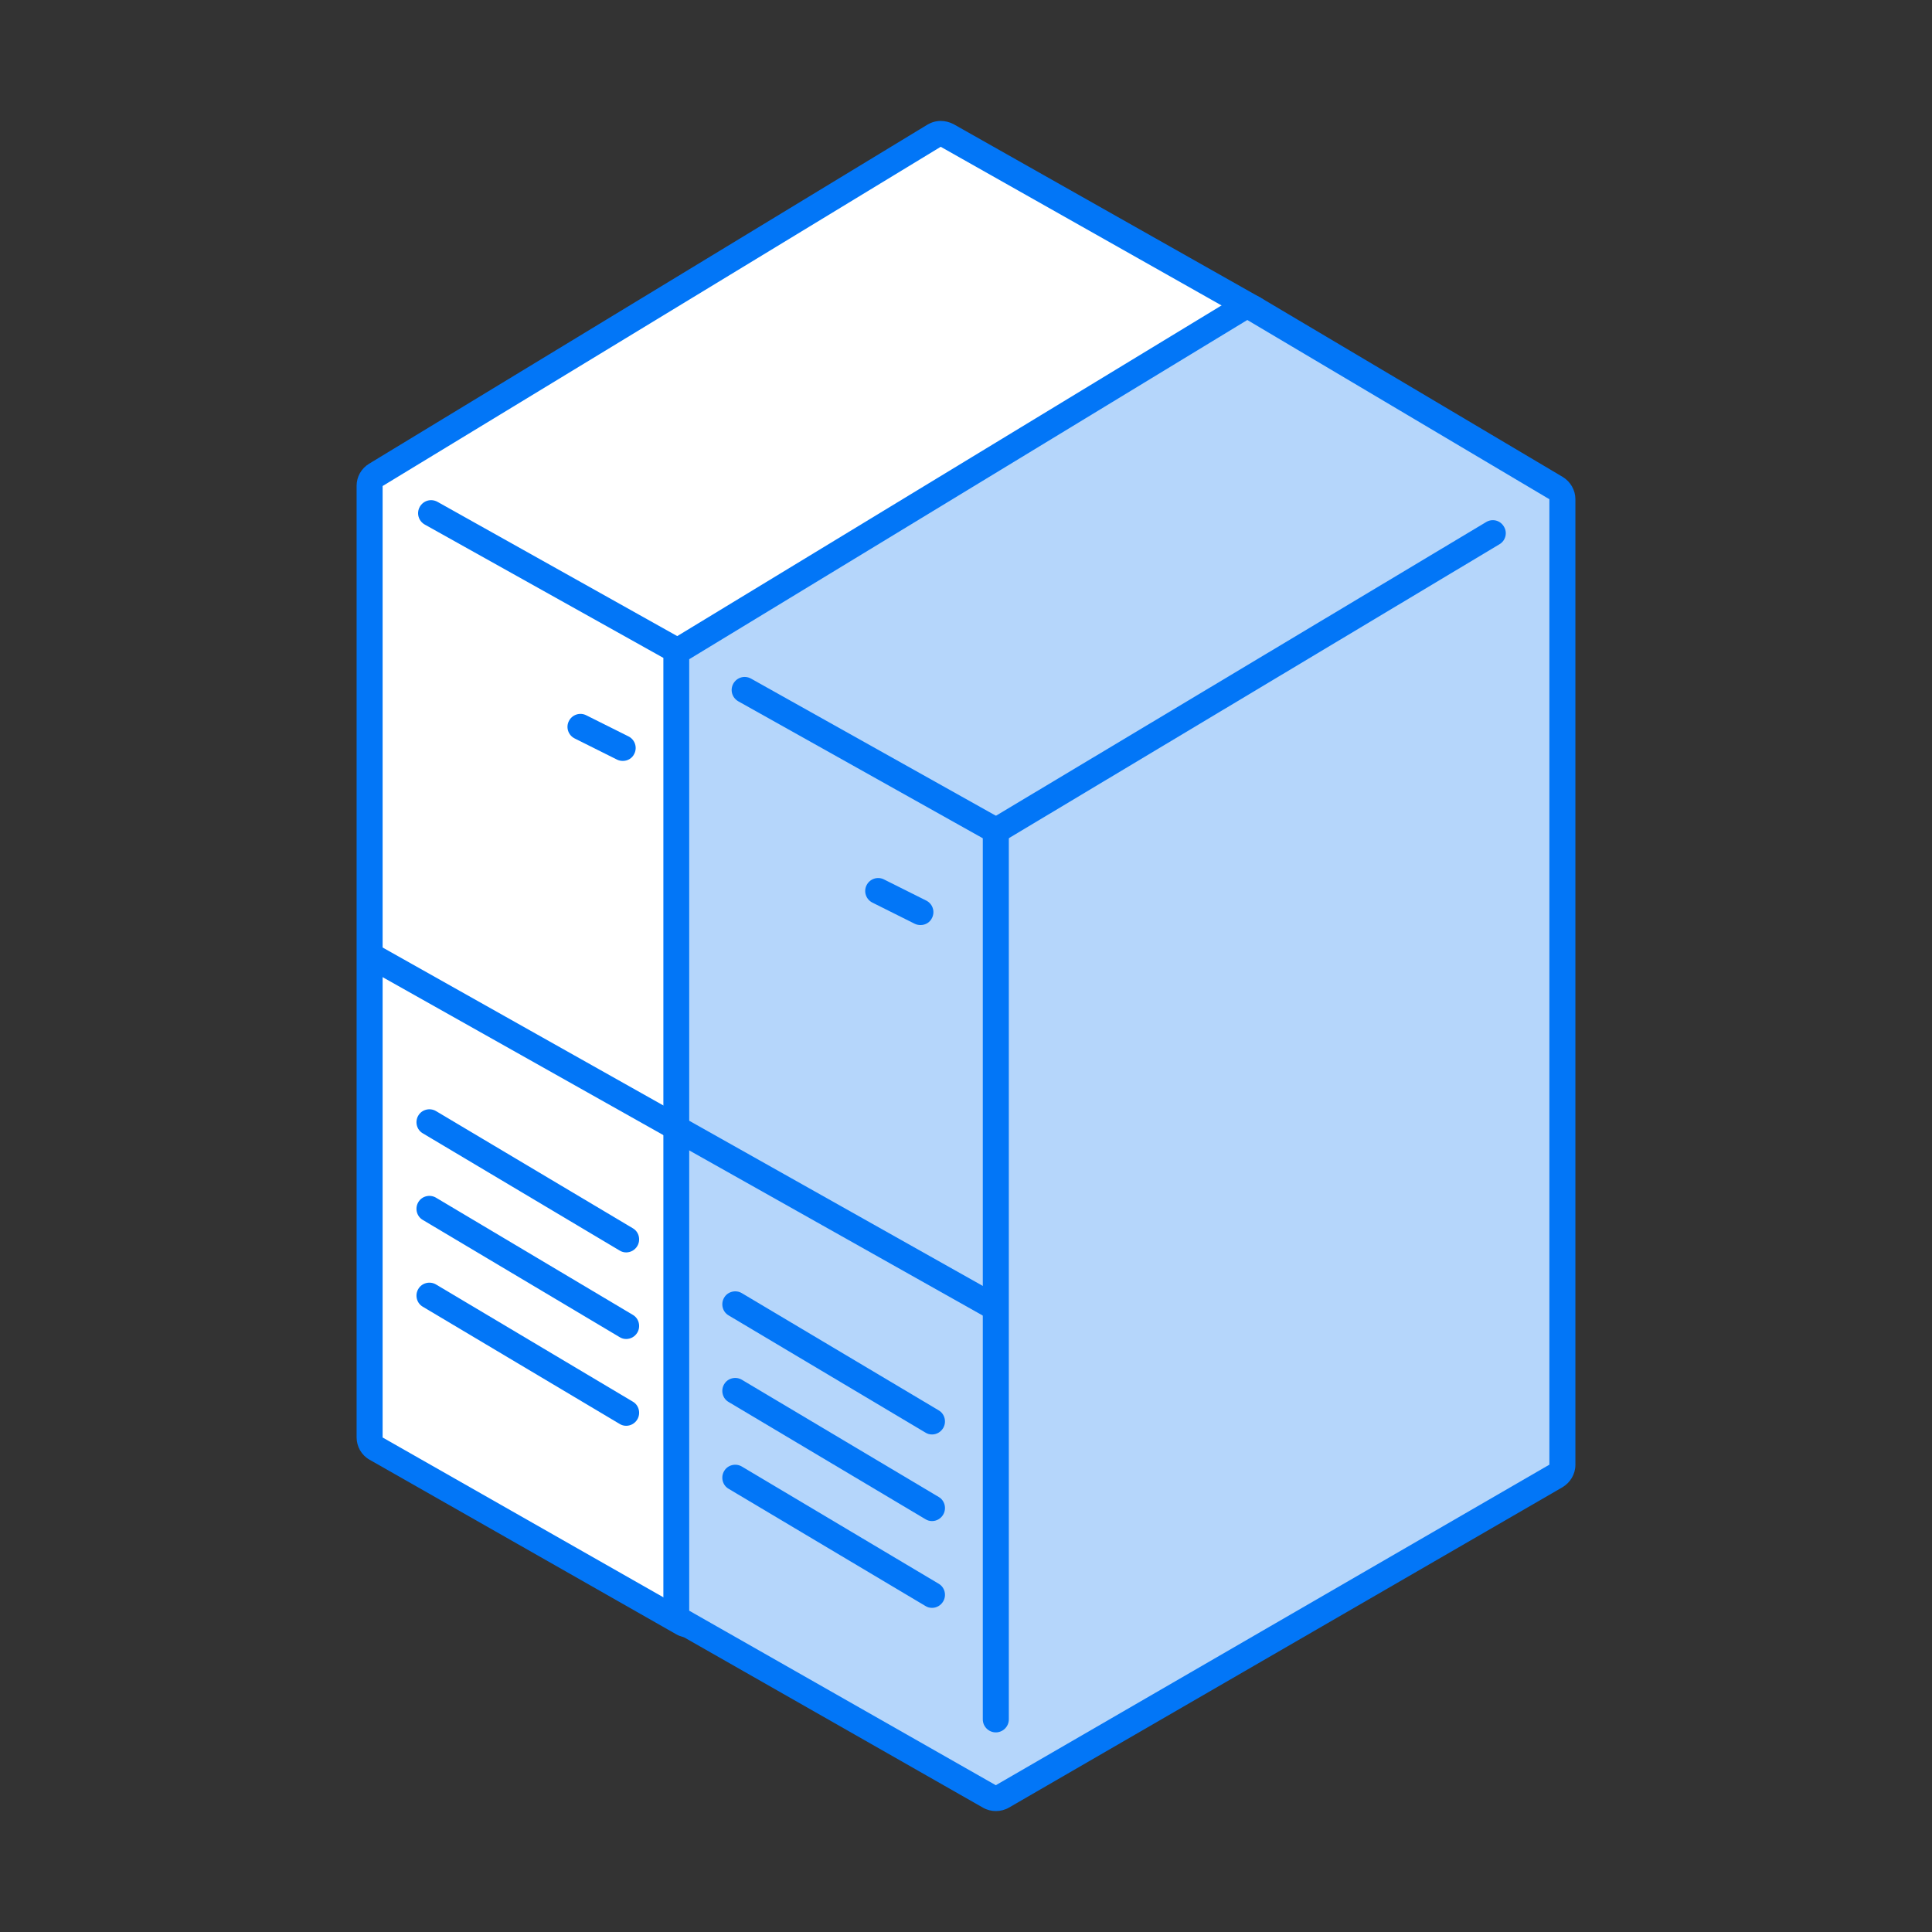 <?xml version="1.0" encoding="UTF-8"?>
<svg width="94px" height="94px" viewBox="0 0 94 94" version="1.1" xmlns="http://www.w3.org/2000/svg" xmlns:xlink="http://www.w3.org/1999/xlink">
    <rect x="0" y="0" width="94" height="94" fill="#333333" stroke="none"/>
    <title>光配柜</title>
    <g id="页面-1" stroke="none" stroke-width="1" fill="none" fill-rule="evenodd">
        <g id="光配柜" fill-rule="nonzero">
            <rect id="矩形" fill="#000000" opacity="0" x="0" y="0" width="94" height="94"></rect>
            <path d="M33.533,79.055 C33.423,79.055 33.322,79.028 33.221,78.973 L18.304,70.482 C18.112,70.371 17.983,70.16 17.983,69.931 L17.983,23.647 C17.983,23.427 18.102,23.225 18.286,23.105 L45.439,6.6 C45.54,6.536 45.651,6.508 45.77,6.508 C45.88,6.508 45.981,6.536 46.082,6.591 L60.999,15.018 C61.201,15.128 61.32,15.339 61.32,15.569 L61.403,62.661 C61.403,62.89 61.284,63.092 61.091,63.211 L33.846,78.973 C33.754,79.028 33.644,79.055 33.533,79.055 Z" id="路径" fill="#FFFFFF"></path>
            <path d="M45.77,7.142 L60.687,15.569 L60.77,62.661 L33.533,78.431 L18.616,69.94 L18.616,23.647 L45.77,7.142 M45.77,5.884 C45.54,5.884 45.32,5.948 45.118,6.068 L17.955,22.564 C17.579,22.793 17.35,23.197 17.35,23.638 L17.35,69.931 C17.35,70.381 17.588,70.803 17.983,71.023 L32.9,79.514 C33.093,79.625 33.313,79.68 33.524,79.68 C33.745,79.68 33.965,79.625 34.158,79.514 L61.394,63.744 C61.788,63.514 62.027,63.101 62.027,62.651 L61.945,15.56 C61.945,15.11 61.697,14.688 61.302,14.467 L46.394,6.04 C46.201,5.939 45.981,5.884 45.77,5.884 Z" id="形状" fill="#0276F7"></path>
            <line x1="33.735" y1="78.431" x2="33.735" y2="32" id="路径" fill="#B5D6FB"></line>
            <polygon id="路径" fill="#0276F7" points="32.9 32 34.158 32 34.158 78.431 32.9 78.431"></polygon>
            <line x1="60.687" y1="15.569" x2="33.533" y2="32" id="路径" fill="#B5D6FB"></line>
            <polygon id="路径" fill="#0276F7" points="33.204 31.458 60.356 15.029 61.007 16.105 33.856 32.534"></polygon>
            <line x1="20.976" y1="24.969" x2="33.533" y2="32" id="路径" fill="#B5D6FB"></line>
            <path d="M33.533,32.625 C33.432,32.625 33.322,32.597 33.23,32.542 L20.663,25.52 C20.361,25.345 20.25,24.969 20.425,24.657 C20.599,24.354 20.976,24.244 21.288,24.418 L33.846,31.45 C34.148,31.624 34.259,32 34.084,32.312 C33.965,32.514 33.754,32.625 33.533,32.625 L33.533,32.625 Z" id="路径" fill="#0276F7"></path>
            <line x1="20.893" y1="63.037" x2="30.467" y2="68.737" id="路径" fill="#B5D6FB"></line>
            <path d="M30.467,69.371 C30.357,69.371 30.247,69.343 30.146,69.279 L20.572,63.579 C20.269,63.404 20.177,63.009 20.351,62.716 C20.526,62.413 20.921,62.321 21.214,62.495 L30.789,68.196 C31.092,68.37 31.183,68.765 31.009,69.059 C30.89,69.261 30.679,69.371 30.467,69.371 Z" id="路径" fill="#0276F7"></path>
            <line x1="20.893" y1="58.823" x2="30.467" y2="64.524" id="路径" fill="#B5D6FB"></line>
            <path d="M30.467,65.148 C30.357,65.148 30.247,65.121 30.146,65.056 L20.572,59.356 C20.269,59.181 20.177,58.787 20.351,58.493 C20.526,58.19 20.921,58.098 21.214,58.273 L30.789,63.973 C31.092,64.148 31.183,64.542 31.009,64.836 C30.89,65.038 30.679,65.148 30.467,65.148 Z" id="路径" fill="#0276F7"></path>
            <line x1="20.893" y1="54.601" x2="30.467" y2="60.301" id="路径" fill="#B5D6FB"></line>
            <path d="M30.467,60.935 C30.357,60.935 30.247,60.907 30.146,60.843 L20.572,55.142 C20.269,54.968 20.177,54.573 20.351,54.279 C20.526,53.977 20.921,53.885 21.214,54.059 L30.789,59.76 C31.092,59.934 31.183,60.329 31.009,60.623 C30.89,60.825 30.679,60.935 30.467,60.935 Z" id="路径" fill="#0276F7"></path>
            <line x1="17.809" y1="46.367" x2="33.533" y2="55.216" id="路径" fill="#B5D6FB"></line>
            <polygon id="路径" fill="#0276F7" points="17.498 46.914 18.114 45.818 33.834 54.662 33.218 55.758"></polygon>
            <line x1="30.311" y1="36.388" x2="28.255" y2="35.36" id="路径" fill="#B5D6FB"></line>
            <path d="M30.302,37.022 C30.21,37.022 30.109,37.003 30.018,36.957 L27.961,35.929 C27.649,35.773 27.521,35.397 27.677,35.085 C27.833,34.773 28.209,34.644 28.521,34.8 L30.578,35.828 C30.89,35.984 31.018,36.361 30.862,36.673 C30.761,36.893 30.541,37.022 30.302,37.022 L30.302,37.022 Z" id="路径" fill="#0276F7"></path>
            <path d="M48.45,87.492 C48.34,87.492 48.239,87.464 48.138,87.409 L33.221,78.918 C33.029,78.808 32.9,78.596 32.9,78.367 L32.9,32.074 C32.9,31.854 33.019,31.652 33.203,31.532 L60.356,15.027 C60.457,14.963 60.568,14.935 60.687,14.935 C60.797,14.935 60.907,14.963 61.008,15.027 L75.705,23.748 C75.898,23.858 76.017,24.069 76.017,24.289 L76.017,71.262 C76.017,71.491 75.898,71.693 75.705,71.804 L48.772,87.4 C48.671,87.464 48.561,87.492 48.45,87.492 Z" id="路径" fill="#B5D6FB"></path>
            <path d="M60.687,15.569 L75.384,24.289 L75.384,71.262 L48.45,86.858 L33.533,78.367 L33.533,32.074 L60.687,15.569 M60.687,14.311 C60.457,14.311 60.237,14.375 60.035,14.495 L32.882,30.991 C32.505,31.22 32.276,31.624 32.276,32.065 L32.276,78.358 C32.276,78.808 32.514,79.23 32.909,79.45 L47.826,87.951 C48.019,88.061 48.239,88.116 48.45,88.116 C48.671,88.116 48.891,88.061 49.084,87.951 L76.017,72.363 C76.403,72.134 76.65,71.721 76.65,71.271 L76.65,24.289 C76.65,23.849 76.412,23.436 76.035,23.206 L61.339,14.486 C61.137,14.366 60.907,14.311 60.687,14.311 L60.687,14.311 Z" id="形状" fill="#0276F7"></path>
            <line x1="48.652" y1="83.654" x2="48.652" y2="40.427" id="路径" fill="#B5D6FB"></line>
            <path d="M48.45,84.288 C48.102,84.288 47.817,84.003 47.817,83.654 L47.817,40.427 C47.817,40.079 48.102,39.794 48.45,39.794 C48.799,39.794 49.084,40.079 49.084,40.427 L49.084,83.654 C49.084,84.003 48.799,84.288 48.45,84.288 L48.45,84.288 Z" id="路径" fill="#0276F7"></path>
            <line x1="72.63" y1="25.942" x2="48.45" y2="40.427" id="路径" fill="#B5D6FB"></line>
            <path d="M48.45,41.052 C48.239,41.052 48.028,40.941 47.909,40.749 C47.725,40.455 47.826,40.06 48.129,39.886 L72.308,25.4 C72.611,25.217 72.997,25.318 73.171,25.621 C73.355,25.914 73.254,26.309 72.951,26.483 L48.772,40.969 C48.671,41.024 48.561,41.052 48.45,41.052 Z" id="路径" fill="#0276F7"></path>
            <line x1="36.223" y1="33.579" x2="48.45" y2="40.427" id="路径" fill="#B5D6FB"></line>
            <path d="M48.45,41.052 C48.349,41.052 48.239,41.024 48.147,40.969 L35.92,34.121 C35.617,33.946 35.507,33.57 35.681,33.258 C35.856,32.955 36.232,32.845 36.544,33.019 L48.772,39.867 C49.075,40.042 49.185,40.418 49.01,40.73 C48.882,40.941 48.671,41.052 48.45,41.052 L48.45,41.052 Z" id="路径" fill="#0276F7"></path>
            <line x1="35.773" y1="71.895" x2="45.348" y2="77.596" id="路径" fill="#B5D6FB"></line>
            <path d="M45.348,78.229 C45.237,78.229 45.127,78.202 45.026,78.138 L35.452,72.437 C35.149,72.263 35.057,71.868 35.232,71.574 C35.406,71.271 35.801,71.179 36.095,71.354 L45.669,77.054 C45.972,77.229 46.064,77.623 45.889,77.917 C45.77,78.119 45.559,78.229 45.348,78.229 Z" id="路径" fill="#0276F7"></path>
            <line x1="35.773" y1="67.682" x2="45.348" y2="73.373" id="路径" fill="#B5D6FB"></line>
            <path d="M45.348,74.007 C45.237,74.007 45.127,73.979 45.026,73.915 L35.452,68.214 C35.149,68.04 35.057,67.645 35.232,67.351 C35.406,67.048 35.801,66.957 36.095,67.131 L45.669,72.832 C45.972,73.006 46.064,73.401 45.889,73.695 C45.77,73.896 45.559,74.007 45.348,74.007 Z" id="路径" fill="#0276F7"></path>
            <line x1="35.773" y1="63.459" x2="45.348" y2="69.16" id="路径" fill="#B5D6FB"></line>
            <path d="M45.348,69.793 C45.237,69.793 45.127,69.766 45.026,69.701 L35.452,64.001 C35.149,63.826 35.057,63.432 35.232,63.138 C35.406,62.835 35.801,62.743 36.095,62.918 L45.669,68.618 C45.972,68.793 46.064,69.187 45.889,69.481 C45.77,69.683 45.559,69.793 45.348,69.793 Z" id="路径" fill="#0276F7"></path>
            <line x1="33.148" y1="55.032" x2="48.45" y2="63.643" id="路径" fill="#B5D6FB"></line>
            <polygon id="路径" fill="#0276F7" points="32.833 55.578 33.449 54.482 48.753 63.092 48.137 64.188"></polygon>
            <line x1="44.788" y1="44.384" x2="42.731" y2="43.356" id="路径" fill="#B5D6FB"></line>
            <path d="M44.788,45.008 C44.696,45.008 44.595,44.99 44.503,44.944 L42.447,43.916 C42.135,43.76 42.006,43.383 42.162,43.071 C42.318,42.759 42.695,42.63 43.007,42.787 L45.063,43.815 C45.375,43.971 45.504,44.347 45.348,44.659 C45.247,44.879 45.026,45.008 44.788,45.008 L44.788,45.008 Z" id="路径" fill="#0276F7"></path>
        </g>
    </g>
</svg>